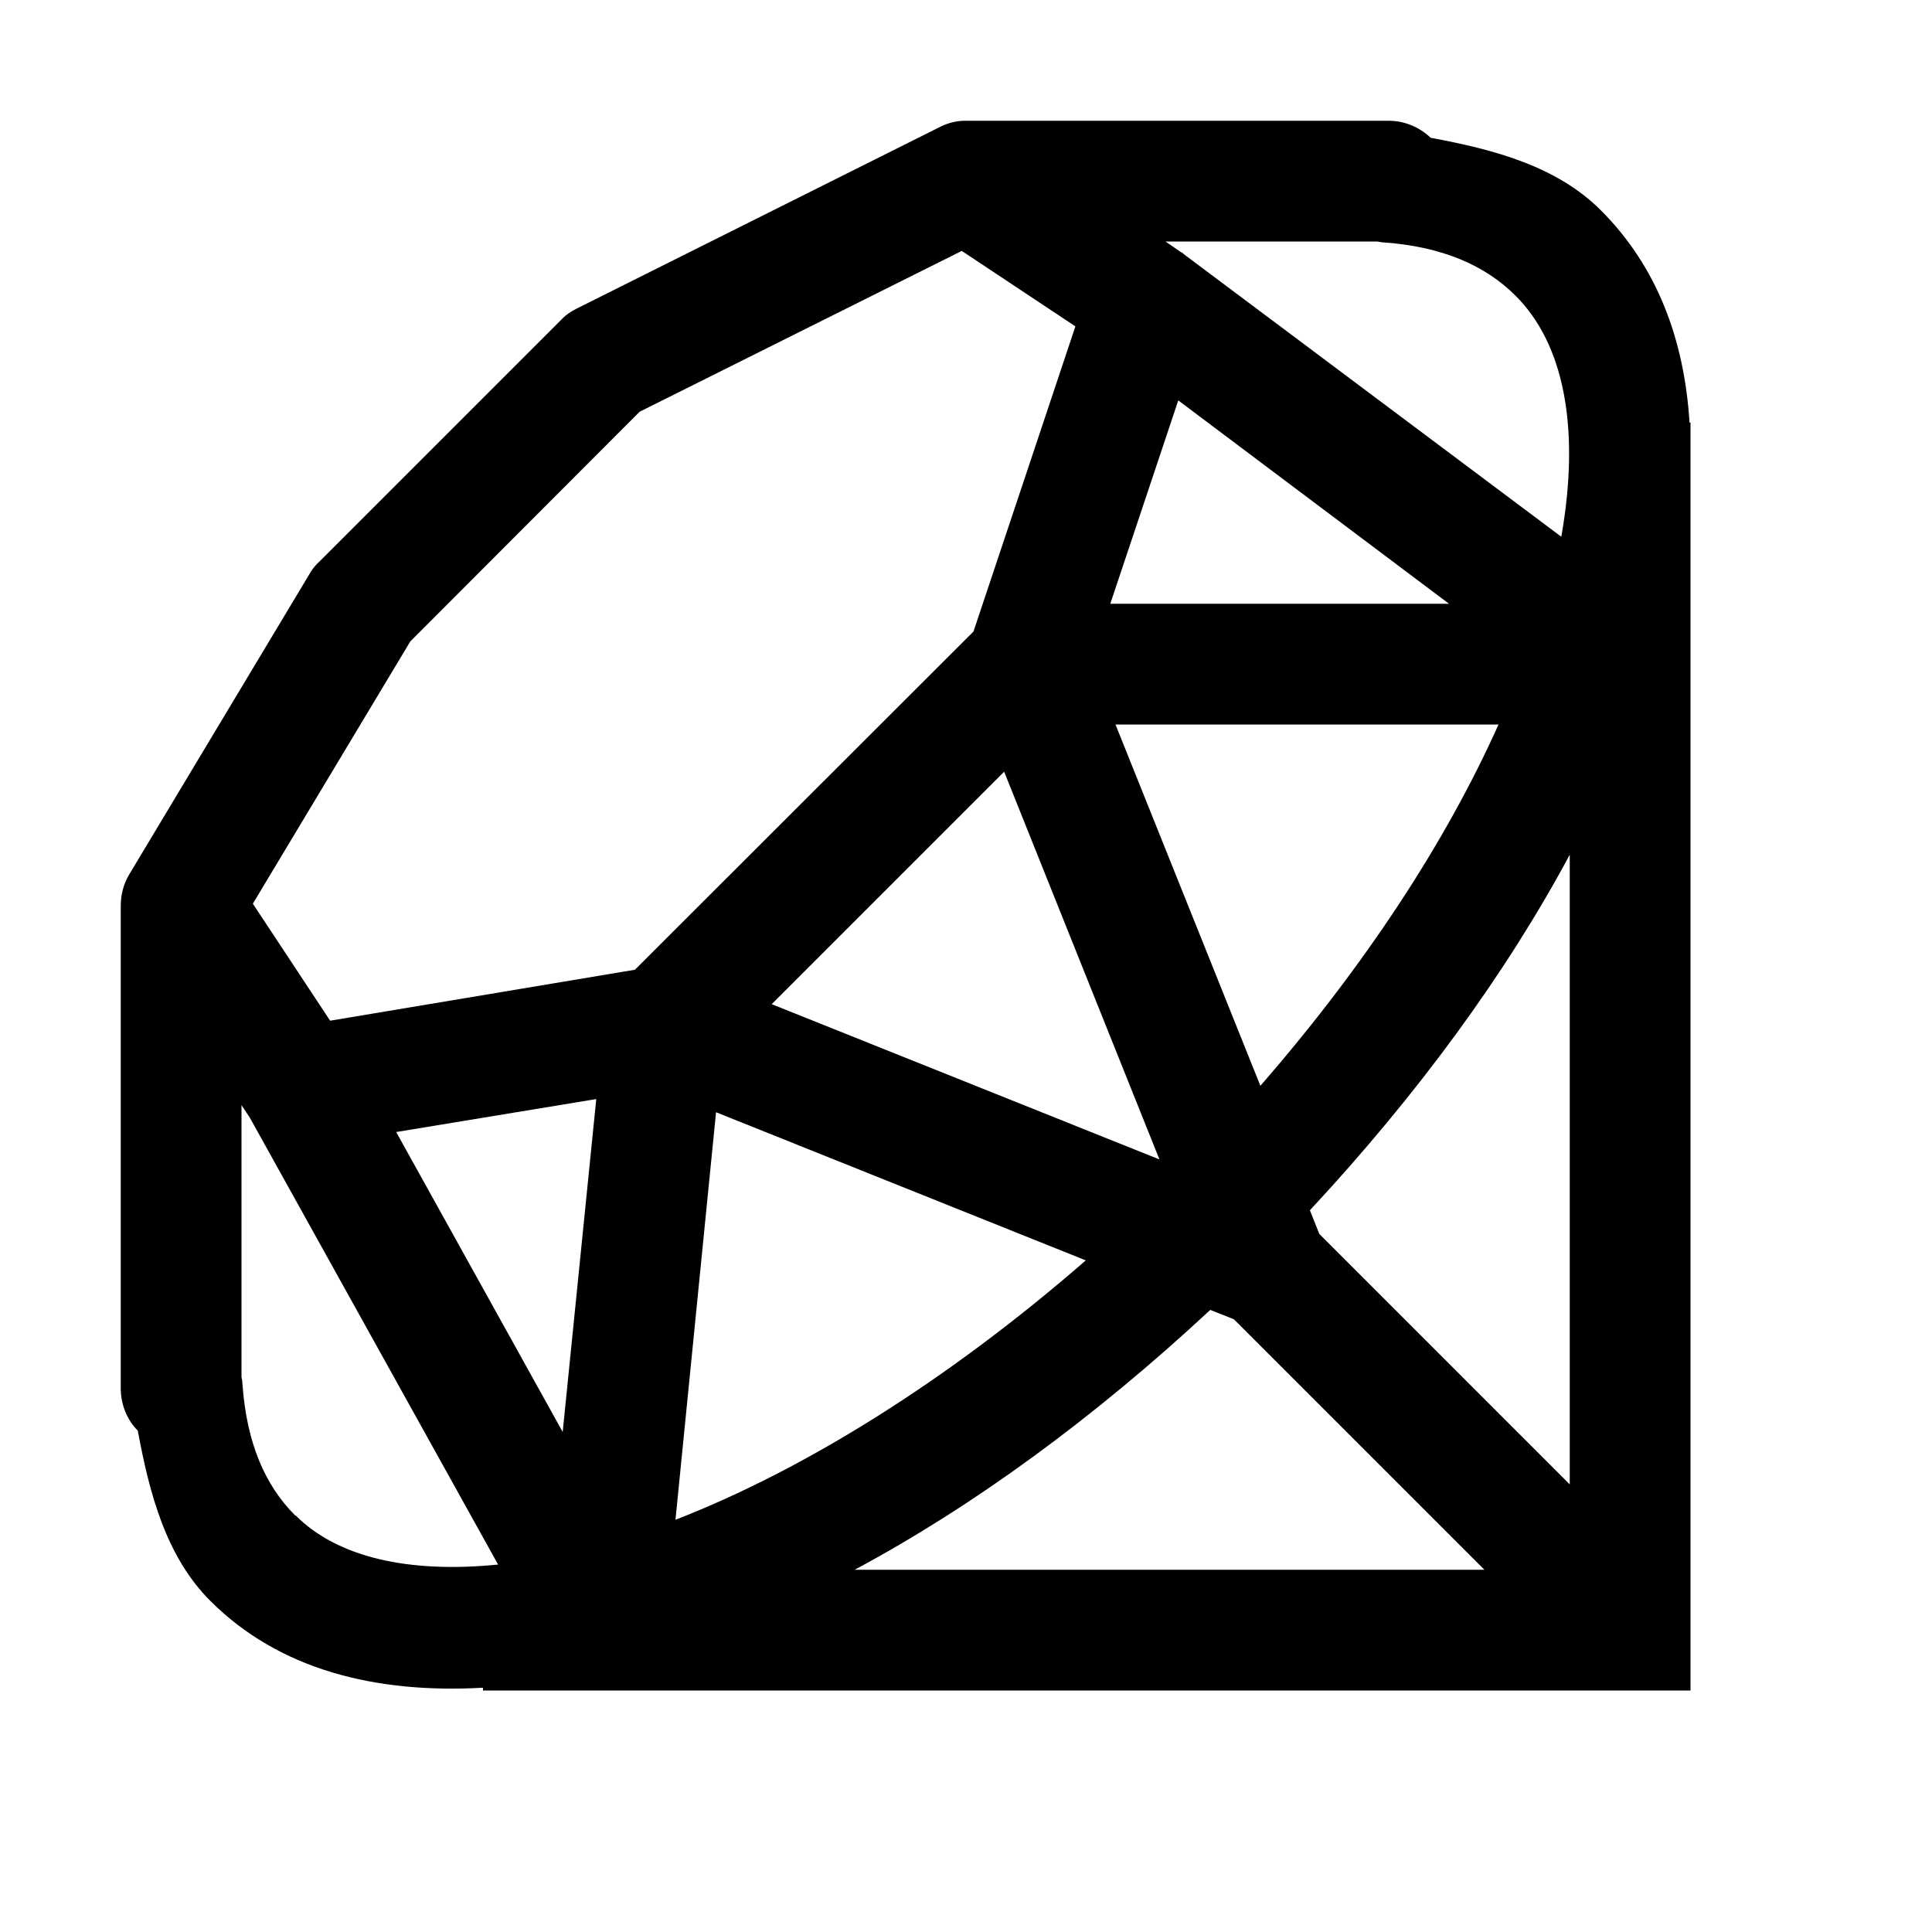 <svg fill="currentcolor" height="40" viewBox="0 0 16 16" width="40" xmlns="http://www.w3.org/2000/svg"><path d="M 7.992 1 C 7.918 1 7.844 1.02 7.777 1.055 L 4.777 2.555 C 4.73 2.578 4.684 2.609 4.648 2.648 L 2.648 4.648 C 2.617 4.676 2.59 4.707 2.57 4.742 L 1.07 7.242 C 1.023 7.32 1 7.41 1 7.5 C 1 7.508 1 7.52 1 7.531 L 1 11.5 C 1 11.629 1.051 11.758 1.141 11.848 C 1.238 12.371 1.375 12.891 1.742 13.258 C 2.312 13.828 3.109 14.027 4 13.977 L 4 14 L 14 14 L 14 5.539 C 14 5.512 14 5.484 14 5.461 L 14 3.5 L 13.992 3.5 C 13.949 2.812 13.723 2.207 13.258 1.742 C 12.891 1.375 12.371 1.238 11.848 1.141 C 11.754 1.051 11.629 1 11.5 1 L 8 1 C 8 1 7.996 1 7.992 1 Z M 9.652 2 L 11.406 2 C 11.426 2.004 11.445 2.008 11.465 2.008 C 11.941 2.043 12.297 2.195 12.551 2.449 C 12.949 2.844 13.09 3.539 12.93 4.445 L 9.82 2.117 L 9.801 2.102 C 9.793 2.094 9.785 2.09 9.777 2.086 Z M 7.965 2.078 L 8.906 2.703 L 8.062 5.23 L 5.258 8.031 L 2.734 8.453 L 2.094 7.484 L 3.398 5.312 L 5.297 3.41 Z M 9.758 3.316 L 12 5 L 9.195 5 Z M 9.238 6 L 12.41 6 C 11.98 6.961 11.312 7.988 10.438 8.992 Z M 8.316 6.391 L 9.602 9.602 L 6.391 8.316 Z M 13 7.078 L 13 12.293 L 10.926 10.219 L 10.848 10.023 C 11.742 9.062 12.473 8.062 13 7.078 Z M 4.938 9.102 L 4.66 11.859 L 3.281 9.375 Z M 2 9.152 L 2.07 9.258 L 4.125 12.957 C 3.383 13.031 2.797 12.898 2.449 12.551 C 2.449 12.551 2.449 12.551 2.445 12.551 C 2.191 12.297 2.043 11.945 2.008 11.465 C 2.008 11.441 2.004 11.422 2 11.406 Z M 5.93 9.211 L 8.992 10.438 C 7.848 11.434 6.66 12.172 5.594 12.586 Z M 10.023 10.848 L 10.219 10.926 L 12.293 13 L 7.078 13 C 8.062 12.473 9.062 11.742 10.023 10.848 Z"></path></svg>